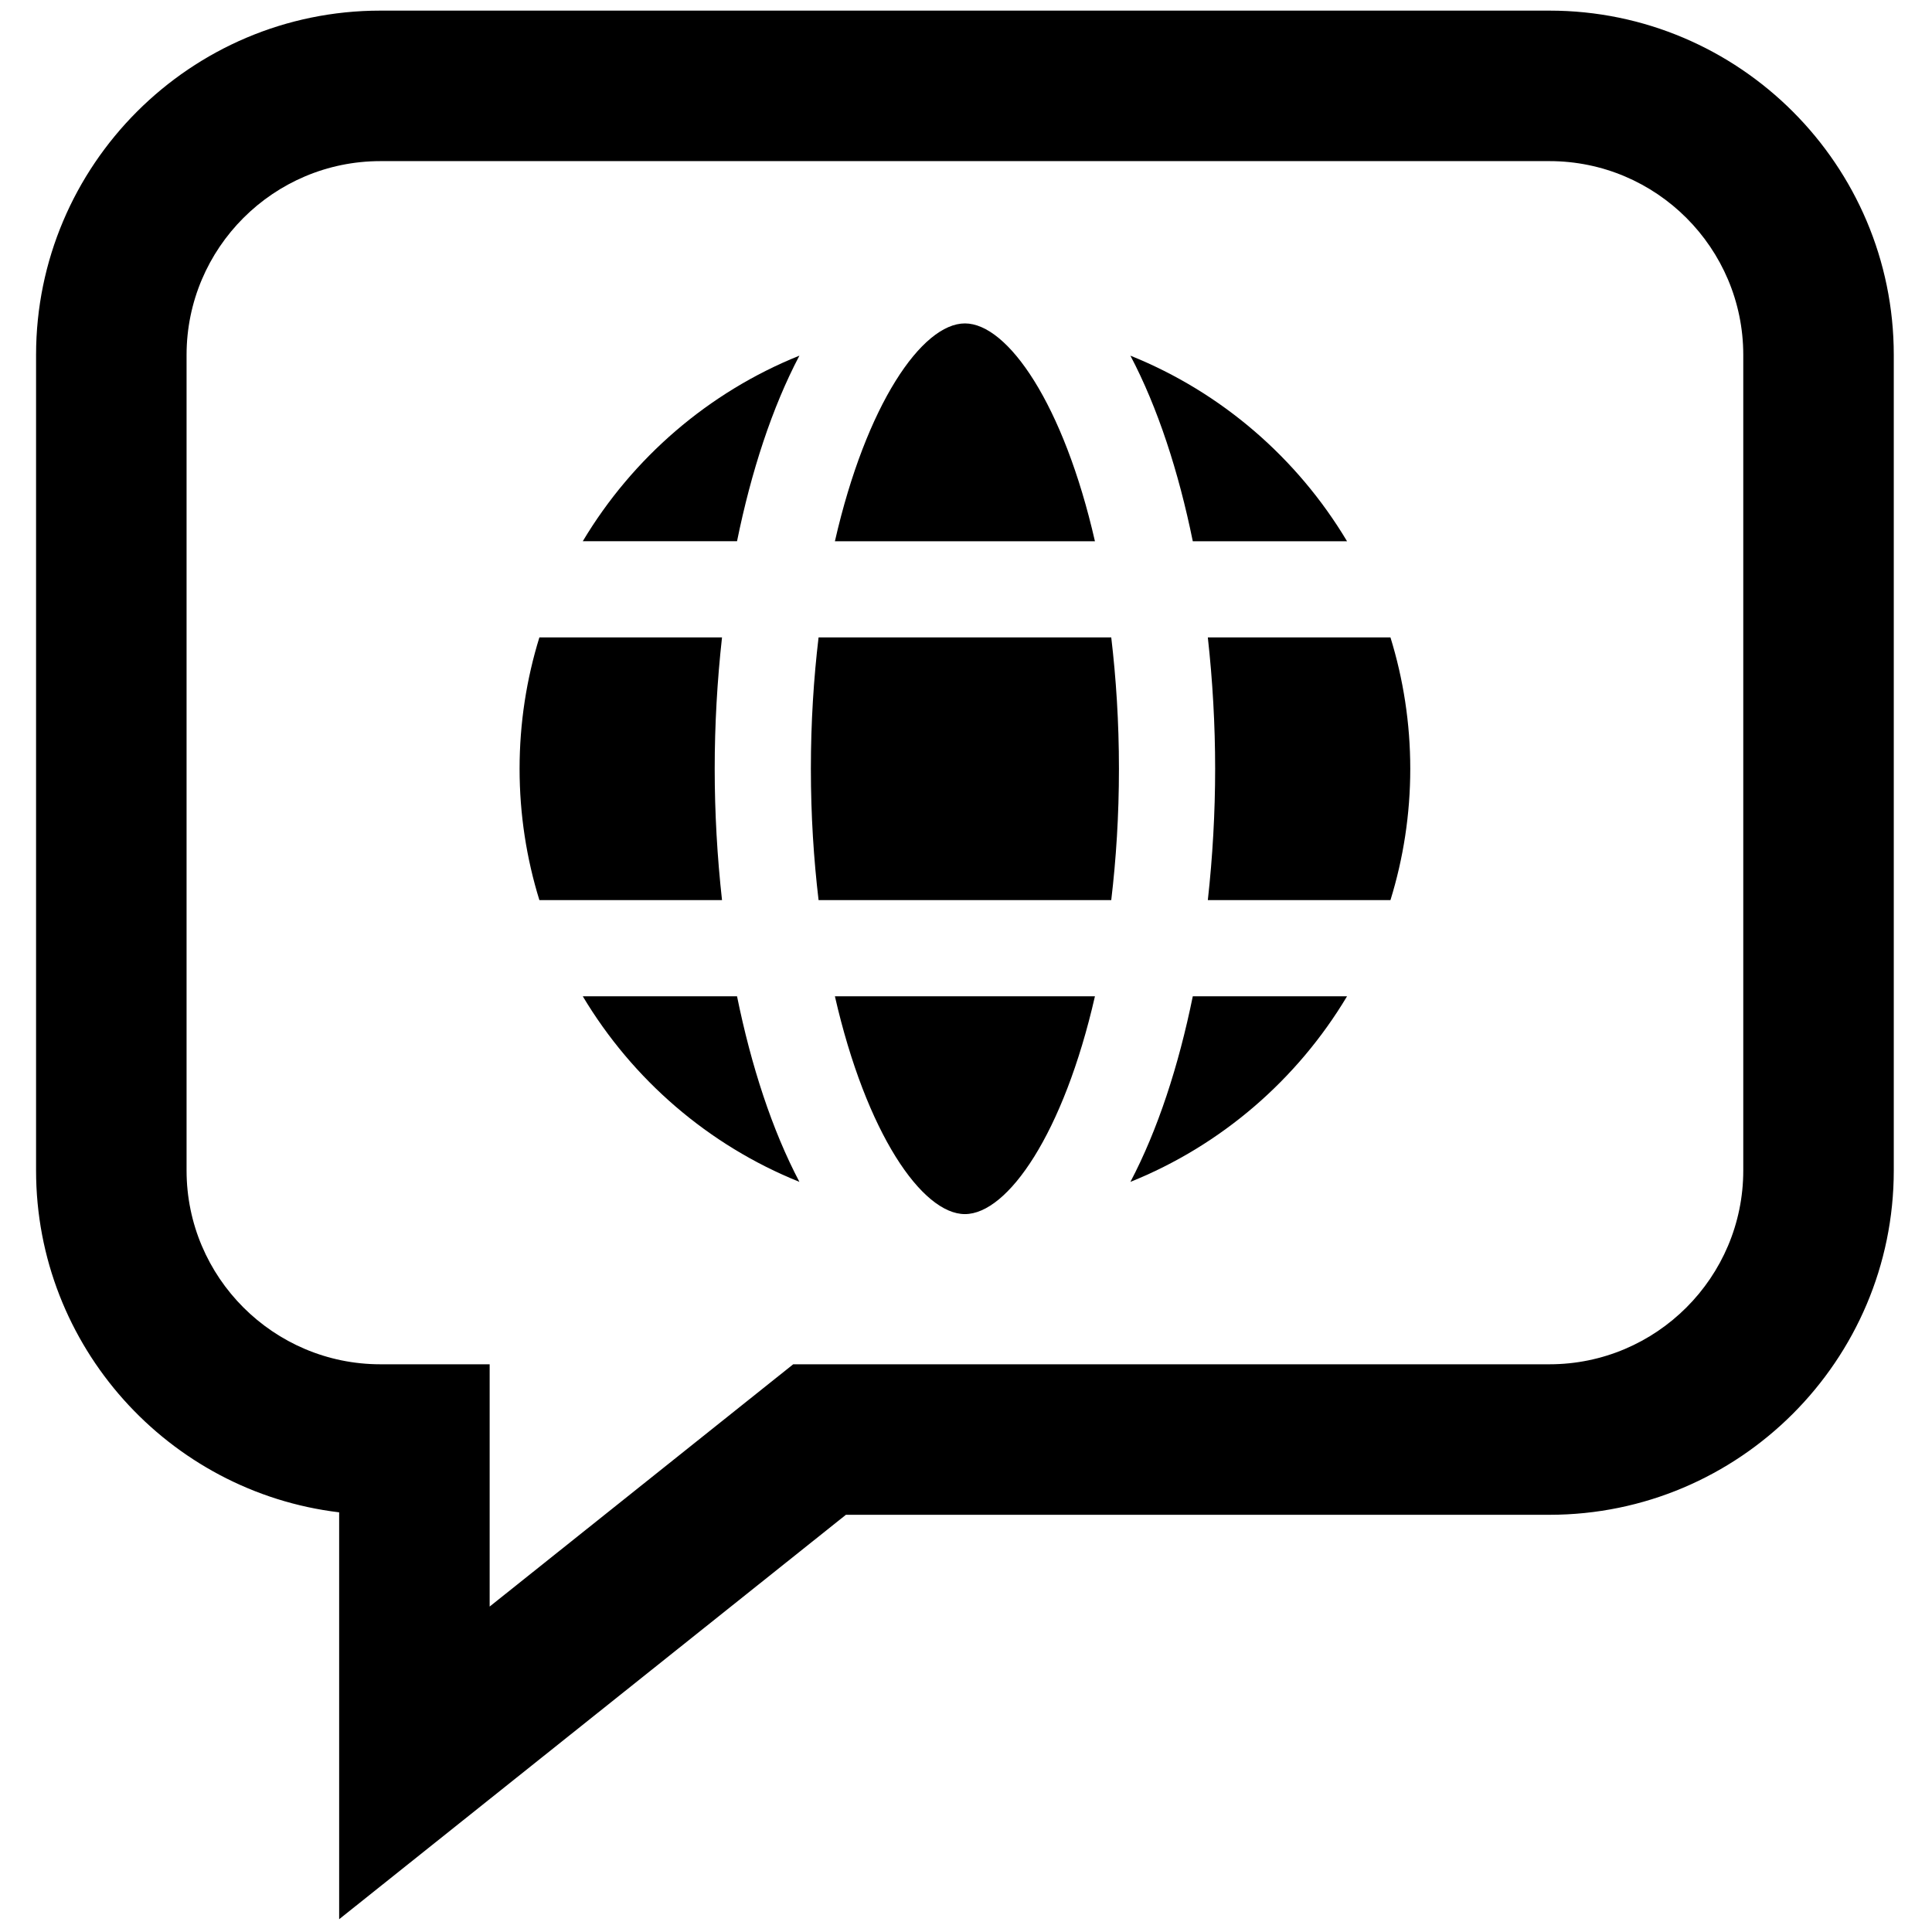 <svg xmlns="http://www.w3.org/2000/svg" xmlns:xlink="http://www.w3.org/1999/xlink" version="1.1" width="256" height="256" viewBox="0 0 256 256" xml:space="preserve">

<defs>
</defs>
<g style="stroke: none; stroke-width: 0; stroke-dasharray: none; stroke-linecap: butt; stroke-linejoin: miter; stroke-miterlimit: 10; fill: none; fill-rule: nonzero; opacity: 1;" transform="translate(1.407 1.407) scale(2.81 2.81)" >
	<path d="M 15.492 90 V 70.813 C 7.453 69.85 1.2 62.988 1.2 54.693 V 16.237 C 1.2 7.284 8.483 0 17.436 0 h 55.128 C 81.516 0 88.8 7.284 88.8 16.237 v 38.456 c 0 8.952 -7.284 16.236 -16.236 16.236 H 39.388 L 15.492 90 z M 17.436 7.097 c -5.039 0 -9.139 4.1 -9.139 9.14 v 38.456 c 0 5.039 4.1 9.139 9.139 9.139 h 5.153 v 11.424 l 14.314 -11.424 h 35.661 c 5.039 0 9.139 -4.1 9.139 -9.139 V 16.237 c 0 -5.04 -4.1 -9.14 -9.139 -9.14 H 17.436 z" style="stroke: none; stroke-width: 1; stroke-dasharray: none; stroke-linecap: butt; stroke-linejoin: miter; stroke-miterlimit: 10; fill: rgb(0,0,0); fill-rule: nonzero; opacity: 1;" transform=" matrix(1 0 0 1 0 0) " stroke-linecap="round" />
	<path d="M 63.019 25.022 h -7.274 c -0.669 -3.286 -1.654 -6.306 -2.941 -8.751 C 57.093 17.995 60.672 21.095 63.019 25.022 z" style="stroke: none; stroke-width: 1; stroke-dasharray: none; stroke-linecap: butt; stroke-linejoin: miter; stroke-miterlimit: 10; fill: rgb(0,0,0); fill-rule: nonzero; opacity: 1;" transform=" matrix(1 0 0 1 0 0) " stroke-linecap="round" />
	<path d="M 66 35.75 c 0 2.155 -0.328 4.235 -0.934 6.194 h -8.612 c 0.227 -2.043 0.345 -4.129 0.345 -6.194 c 0 -2.065 -0.118 -4.15 -0.345 -6.194 h 8.612 C 65.671 31.515 66 33.595 66 35.75 z" style="stroke: none; stroke-width: 1; stroke-dasharray: none; stroke-linecap: butt; stroke-linejoin: miter; stroke-miterlimit: 10; fill: rgb(0,0,0); fill-rule: nonzero; opacity: 1;" transform=" matrix(1 0 0 1 0 0) " stroke-linecap="round" />
	<path d="M 45 56.75 c -2.017 0 -4.653 -3.801 -6.131 -10.271 h 12.262 C 49.653 52.949 47.017 56.75 45 56.75 z" style="stroke: none; stroke-width: 1; stroke-dasharray: none; stroke-linecap: butt; stroke-linejoin: miter; stroke-miterlimit: 10; fill: rgb(0,0,0); fill-rule: nonzero; opacity: 1;" transform=" matrix(1 0 0 1 0 0) " stroke-linecap="round" />
	<path d="M 38.099 41.944 c -0.227 -1.918 -0.363 -3.981 -0.363 -6.194 c 0 -2.212 0.135 -4.276 0.363 -6.194 H 51.9 c 0.227 1.918 0.363 3.981 0.363 6.194 c 0 2.212 -0.135 4.276 -0.363 6.194 H 38.099 z" style="stroke: none; stroke-width: 1; stroke-dasharray: none; stroke-linecap: butt; stroke-linejoin: miter; stroke-miterlimit: 10; fill: rgb(0,0,0); fill-rule: nonzero; opacity: 1;" transform=" matrix(1 0 0 1 0 0) " stroke-linecap="round" />
	<path d="M 24 35.75 c 0 -2.155 0.328 -4.235 0.934 -6.194 h 8.612 c -0.227 2.043 -0.345 4.129 -0.345 6.194 c 0 2.065 0.118 4.15 0.345 6.194 h -8.612 C 24.328 39.985 24 37.905 24 35.75 z" style="stroke: none; stroke-width: 1; stroke-dasharray: none; stroke-linecap: butt; stroke-linejoin: miter; stroke-miterlimit: 10; fill: rgb(0,0,0); fill-rule: nonzero; opacity: 1;" transform=" matrix(1 0 0 1 0 0) " stroke-linecap="round" />
	<path d="M 45 14.75 c 2.017 0 4.653 3.801 6.131 10.272 H 38.869 C 40.347 18.551 42.983 14.75 45 14.75 z" style="stroke: none; stroke-width: 1; stroke-dasharray: none; stroke-linecap: butt; stroke-linejoin: miter; stroke-miterlimit: 10; fill: rgb(0,0,0); fill-rule: nonzero; opacity: 1;" transform=" matrix(1 0 0 1 0 0) " stroke-linecap="round" />
	<path d="M 37.195 16.27 c -1.287 2.445 -2.272 5.465 -2.941 8.751 H 26.98 C 29.327 21.095 32.907 17.995 37.195 16.27 z" style="stroke: none; stroke-width: 1; stroke-dasharray: none; stroke-linecap: butt; stroke-linejoin: miter; stroke-miterlimit: 10; fill: rgb(0,0,0); fill-rule: nonzero; opacity: 1;" transform=" matrix(1 0 0 1 0 0) " stroke-linecap="round" />
	<path d="M 26.98 46.479 h 7.274 c 0.669 3.286 1.654 6.306 2.941 8.751 C 32.907 53.505 29.327 50.405 26.98 46.479 z" style="stroke: none; stroke-width: 1; stroke-dasharray: none; stroke-linecap: butt; stroke-linejoin: miter; stroke-miterlimit: 10; fill: rgb(0,0,0); fill-rule: nonzero; opacity: 1;" transform=" matrix(1 0 0 1 0 0) " stroke-linecap="round" />
	<path d="M 52.804 55.23 c 1.287 -2.445 2.272 -5.465 2.941 -8.751 h 7.274 C 60.672 50.405 57.092 53.505 52.804 55.23 z" style="stroke: none; stroke-width: 1; stroke-dasharray: none; stroke-linecap: butt; stroke-linejoin: miter; stroke-miterlimit: 10; fill: rgb(0,0,0); fill-rule: nonzero; opacity: 1;" transform=" matrix(1 0 0 1 0 0) " stroke-linecap="round" />
</g>
</svg>